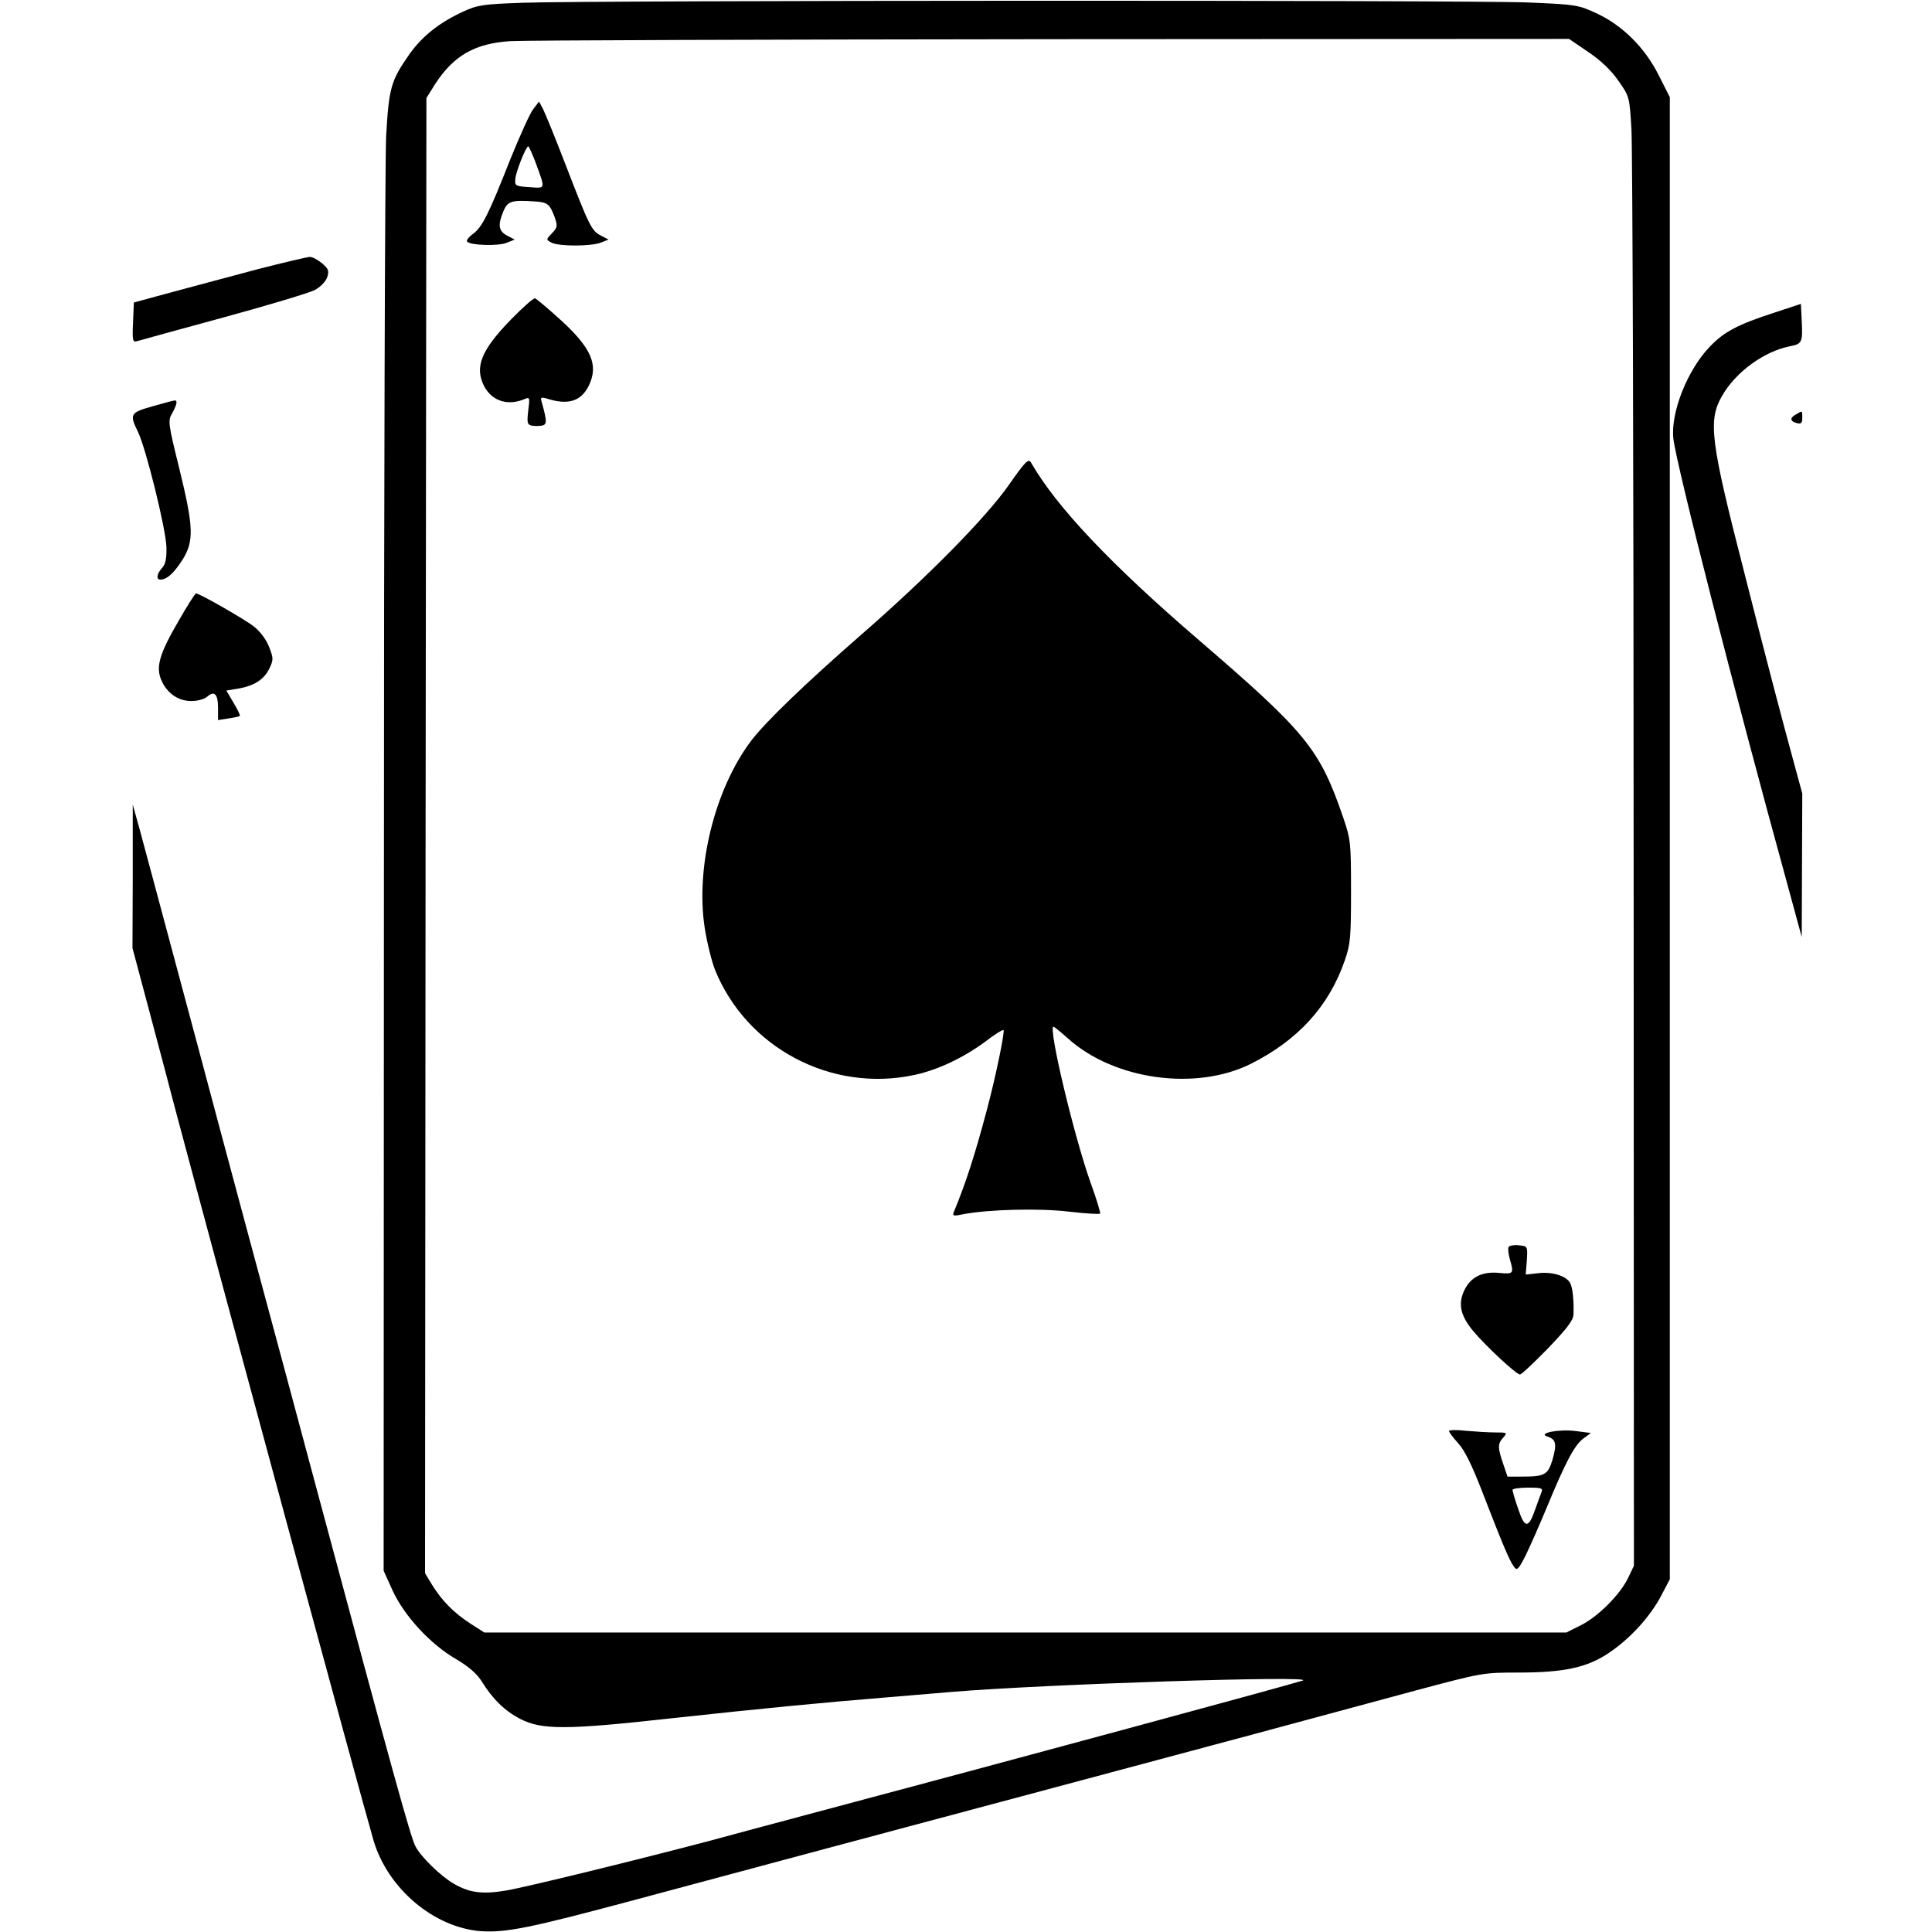 <?xml version="1.0" standalone="no"?>
<!DOCTYPE svg PUBLIC "-//W3C//DTD SVG 20010904//EN"
 "http://www.w3.org/TR/2001/REC-SVG-20010904/DTD/svg10.dtd">
<svg version="1.0" xmlns="http://www.w3.org/2000/svg"
 width="700pt" height="700pt" viewBox="0 0 700 700"
 preserveAspectRatio="xMidYMid meet">
<g transform="translate(0,700) scale(0.1,-0.1)"
fill="#000000" stroke="none">
<path d="M1895 6990 c-146 -5 -165 -8 -219 -33 -86 -40 -147 -89 -193 -154
-67 -96 -74 -121 -84 -298 -4 -88 -8 -1293 -8 -2678 l-1 -2518 33 -73 c43 -92
136 -193 229 -247 47 -28 76 -53 94 -82 39 -63 83 -106 139 -135 78 -40 166
-40 545 2 340 37 561 58 770 75 69 6 181 15 250 21 336 28 1323 60 1270 41
-41 -14 -1037 -284 -1815 -491 -121 -32 -272 -73 -335 -90 -254 -67 -669 -169
-738 -180 -85 -14 -131 -8 -188 25 -48 28 -120 98 -139 136 -17 32 -83 270
-355 1284 -72 270 -183 681 -246 915 -63 234 -143 533 -178 665 -173 645 -197
736 -220 820 l-25 90 0 -260 -1 -260 64 -240 c35 -132 76 -285 90 -340 179
-672 665 -2465 719 -2652 51 -175 219 -317 389 -330 92 -6 180 12 553 112 395
106 924 248 1625 435 379 101 900 241 1213 326 236 63 240 64 368 64 166 0
249 18 328 71 76 51 148 129 189 206 l32 61 0 2685 0 2685 -40 79 c-50 100
-131 181 -226 225 -65 30 -74 32 -248 39 -212 9 -3407 8 -3641 -1z m3859 -178
c45 -30 84 -67 110 -105 40 -57 40 -58 47 -175 4 -64 8 -1262 8 -2661 l1
-2544 -22 -46 c-30 -61 -111 -141 -173 -171 l-50 -25 -1960 0 -1960 0 -50 32
c-59 38 -103 82 -139 140 l-26 43 2 2673 3 2672 32 51 c67 103 144 147 273
155 52 3 937 6 1965 7 l1870 1 69 -47z"/>
<path d="M1933 6606 c-12 -14 -49 -97 -84 -183 -80 -203 -102 -246 -136 -271
-15 -11 -25 -24 -20 -28 13 -13 111 -16 142 -4 l30 12 -27 14 c-32 17 -35 38
-14 89 16 37 30 41 116 35 44 -3 52 -10 69 -55 12 -34 11 -39 -9 -60 -22 -23
-22 -23 -2 -34 27 -14 142 -14 179 0 l28 11 -27 14 c-35 18 -42 33 -126 250
-38 99 -76 192 -84 208 l-15 28 -20 -26z m5 -188 c39 -107 41 -100 -20 -96
-50 3 -53 5 -51 28 1 26 39 120 47 120 2 0 13 -24 24 -52z"/>
<path d="M1851 5842 c-108 -111 -132 -172 -97 -241 29 -55 87 -73 149 -46 16
7 17 3 11 -42 -5 -44 -4 -51 12 -55 11 -2 27 -2 38 0 18 4 18 15 0 81 -7 22
-5 23 17 17 78 -25 125 -10 153 48 35 74 9 135 -103 237 -45 41 -87 76 -92 78
-6 2 -45 -33 -88 -77z"/>
<path d="M3656 5244 c-82 -118 -297 -336 -536 -544 -203 -177 -350 -319 -400
-386 -130 -174 -200 -454 -167 -674 8 -52 25 -122 38 -155 115 -282 421 -444
721 -380 85 18 178 62 258 121 33 26 63 44 66 42 5 -6 -27 -164 -60 -288 -44
-166 -78 -270 -120 -371 -6 -15 -2 -16 36 -8 90 17 273 22 381 9 60 -7 110
-10 113 -7 2 2 -13 53 -35 113 -61 172 -154 564 -134 564 3 0 26 -19 53 -43
167 -150 464 -191 663 -91 171 86 282 209 339 373 21 60 23 84 23 251 0 178
-1 188 -29 270 -85 247 -133 306 -526 644 -317 273 -513 480 -605 641 -9 14
-21 2 -79 -81z"/>
<path d="M5466 2482 c-3 -5 -1 -24 4 -43 16 -54 14 -56 -38 -51 -62 6 -104
-15 -127 -64 -23 -49 -13 -92 33 -147 46 -55 156 -157 169 -157 6 0 51 43 102
95 68 71 91 101 92 122 2 51 -3 98 -12 114 -13 26 -65 42 -115 36 l-46 -5 4
52 c3 51 3 51 -29 54 -17 2 -34 -1 -37 -6z"/>
<path d="M5250 1815 c0 -4 15 -24 34 -45 23 -25 50 -81 85 -171 71 -184 100
-254 116 -275 11 -16 16 -12 43 41 16 33 51 112 77 175 67 162 100 225 132
248 l27 20 -55 7 c-61 8 -141 -8 -102 -20 31 -10 34 -27 18 -84 -17 -55 -28
-61 -112 -61 l-51 0 -16 47 c-20 59 -20 72 1 95 15 17 14 18 -29 18 -25 0 -73
3 -107 6 -33 4 -61 3 -61 -1z m335 -222 c-4 -10 -14 -37 -22 -60 -25 -72 -38
-72 -62 -1 -12 34 -21 66 -21 70 0 4 25 8 56 8 50 0 55 -2 49 -17z"/>
<path d="M935 6025 c-93 -25 -233 -62 -310 -83 l-140 -38 -3 -73 c-3 -66 -1
-72 15 -67 10 3 151 42 313 86 162 44 311 89 330 99 20 10 39 30 45 45 8 25 6
31 -18 52 -16 13 -36 24 -45 23 -9 0 -93 -20 -187 -44z"/>
<path d="M6425 5866 c-129 -42 -178 -68 -229 -121 -82 -84 -144 -241 -133
-335 12 -99 216 -898 416 -1625 l49 -180 1 260 1 260 -34 125 c-41 151 -85
316 -176 675 -123 478 -132 551 -81 640 50 88 154 163 249 181 41 8 44 15 40
92 l-3 61 -100 -33z"/>
<path d="M553 5528 c-81 -23 -85 -28 -53 -93 29 -60 101 -351 103 -417 1 -41
-3 -62 -16 -76 -19 -21 -22 -42 -6 -42 23 0 48 22 79 70 44 69 42 119 -11 335
-40 162 -41 171 -25 198 17 31 20 47 9 46 -5 0 -41 -10 -80 -21z"/>
<path d="M6508 5499 c-24 -13 -23 -25 2 -32 16 -4 20 0 20 19 0 27 1 27 -22
13z"/>
<path d="M648 4752 c-70 -120 -84 -168 -64 -215 20 -48 61 -77 109 -77 23 0
48 7 58 16 26 23 39 9 39 -41 l0 -44 38 6 c20 3 39 7 41 9 2 2 -8 23 -23 48
l-26 44 43 7 c58 10 94 33 113 73 15 31 15 37 -1 78 -10 26 -32 56 -55 74 -33
26 -197 120 -210 120 -3 0 -31 -44 -62 -98z"/>
</g>
</svg>
